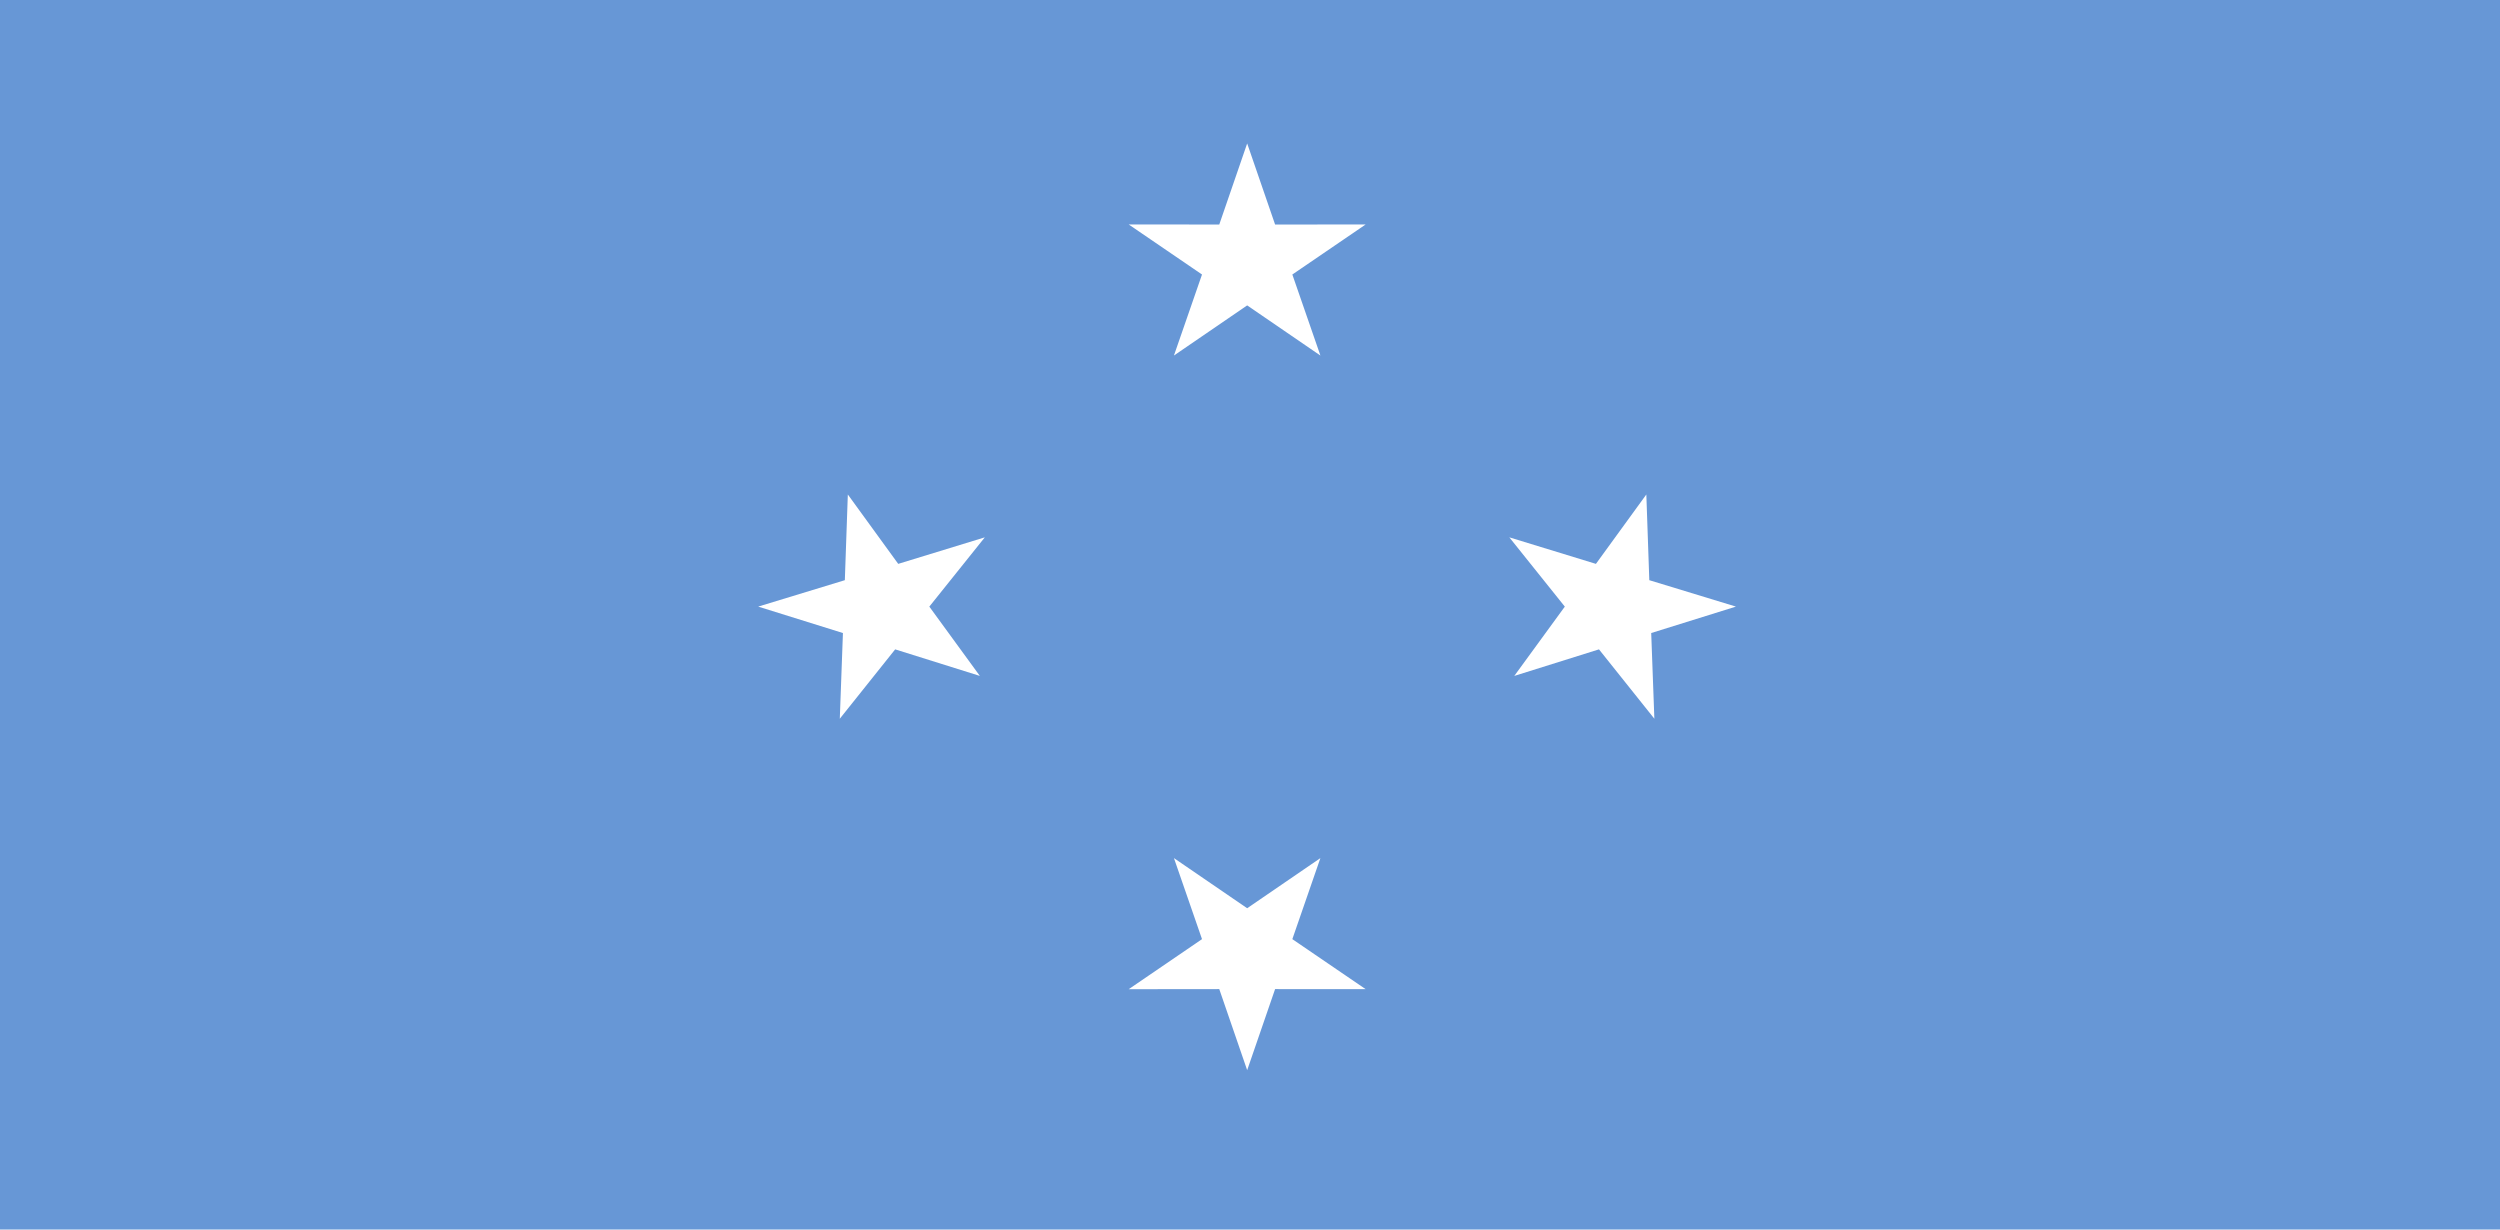 <?xml version="1.0" encoding="UTF-8" standalone="no"?>
<svg width="122px" height="60px" viewBox="0 0 122 60" version="1.1" xmlns="http://www.w3.org/2000/svg" xmlns:xlink="http://www.w3.org/1999/xlink">
    <!-- Generator: Sketch 3.8.2 (29753) - http://www.bohemiancoding.com/sketch -->
    <title>fm</title>
    <desc>Created with Sketch.</desc>
    <defs></defs>
    <g id="Page-1" stroke="none" stroke-width="1" fill="none" fill-rule="evenodd">
        <g id="fm">
            <g id="Shape">
                <polygon fill="#6797D6" points="0 0 122 0 122 60 0 60"></polygon>
                <path d="M60.862,14.903 L57.288,17.35 L58.658,13.396 L55.08,10.953 L59.5,10.957 L60.862,7 L62.225,10.957 L66.644,10.954 L63.066,13.396 L64.436,17.351 M60.862,44.322 L57.288,41.875 L58.658,45.83 L55.08,48.273 L59.5,48.268 L60.862,52.225 L62.225,48.268 L66.644,48.271 L63.066,45.83 L64.435,41.875 M43.684,31.689 L40.982,35.074 L41.135,30.892 L37,29.602 L41.228,28.313 L41.374,24.131 L43.833,27.517 L48.059,26.222 L45.351,29.603 L47.817,32.985 M78.03,31.689 L80.733,35.074 L80.579,30.892 L84.714,29.602 L80.486,28.313 L80.341,24.131 L77.881,27.517 L73.655,26.222 L76.363,29.603 L73.897,32.985" fill="#FFFFFF"></path>
            </g>
        </g>
    </g>
</svg>